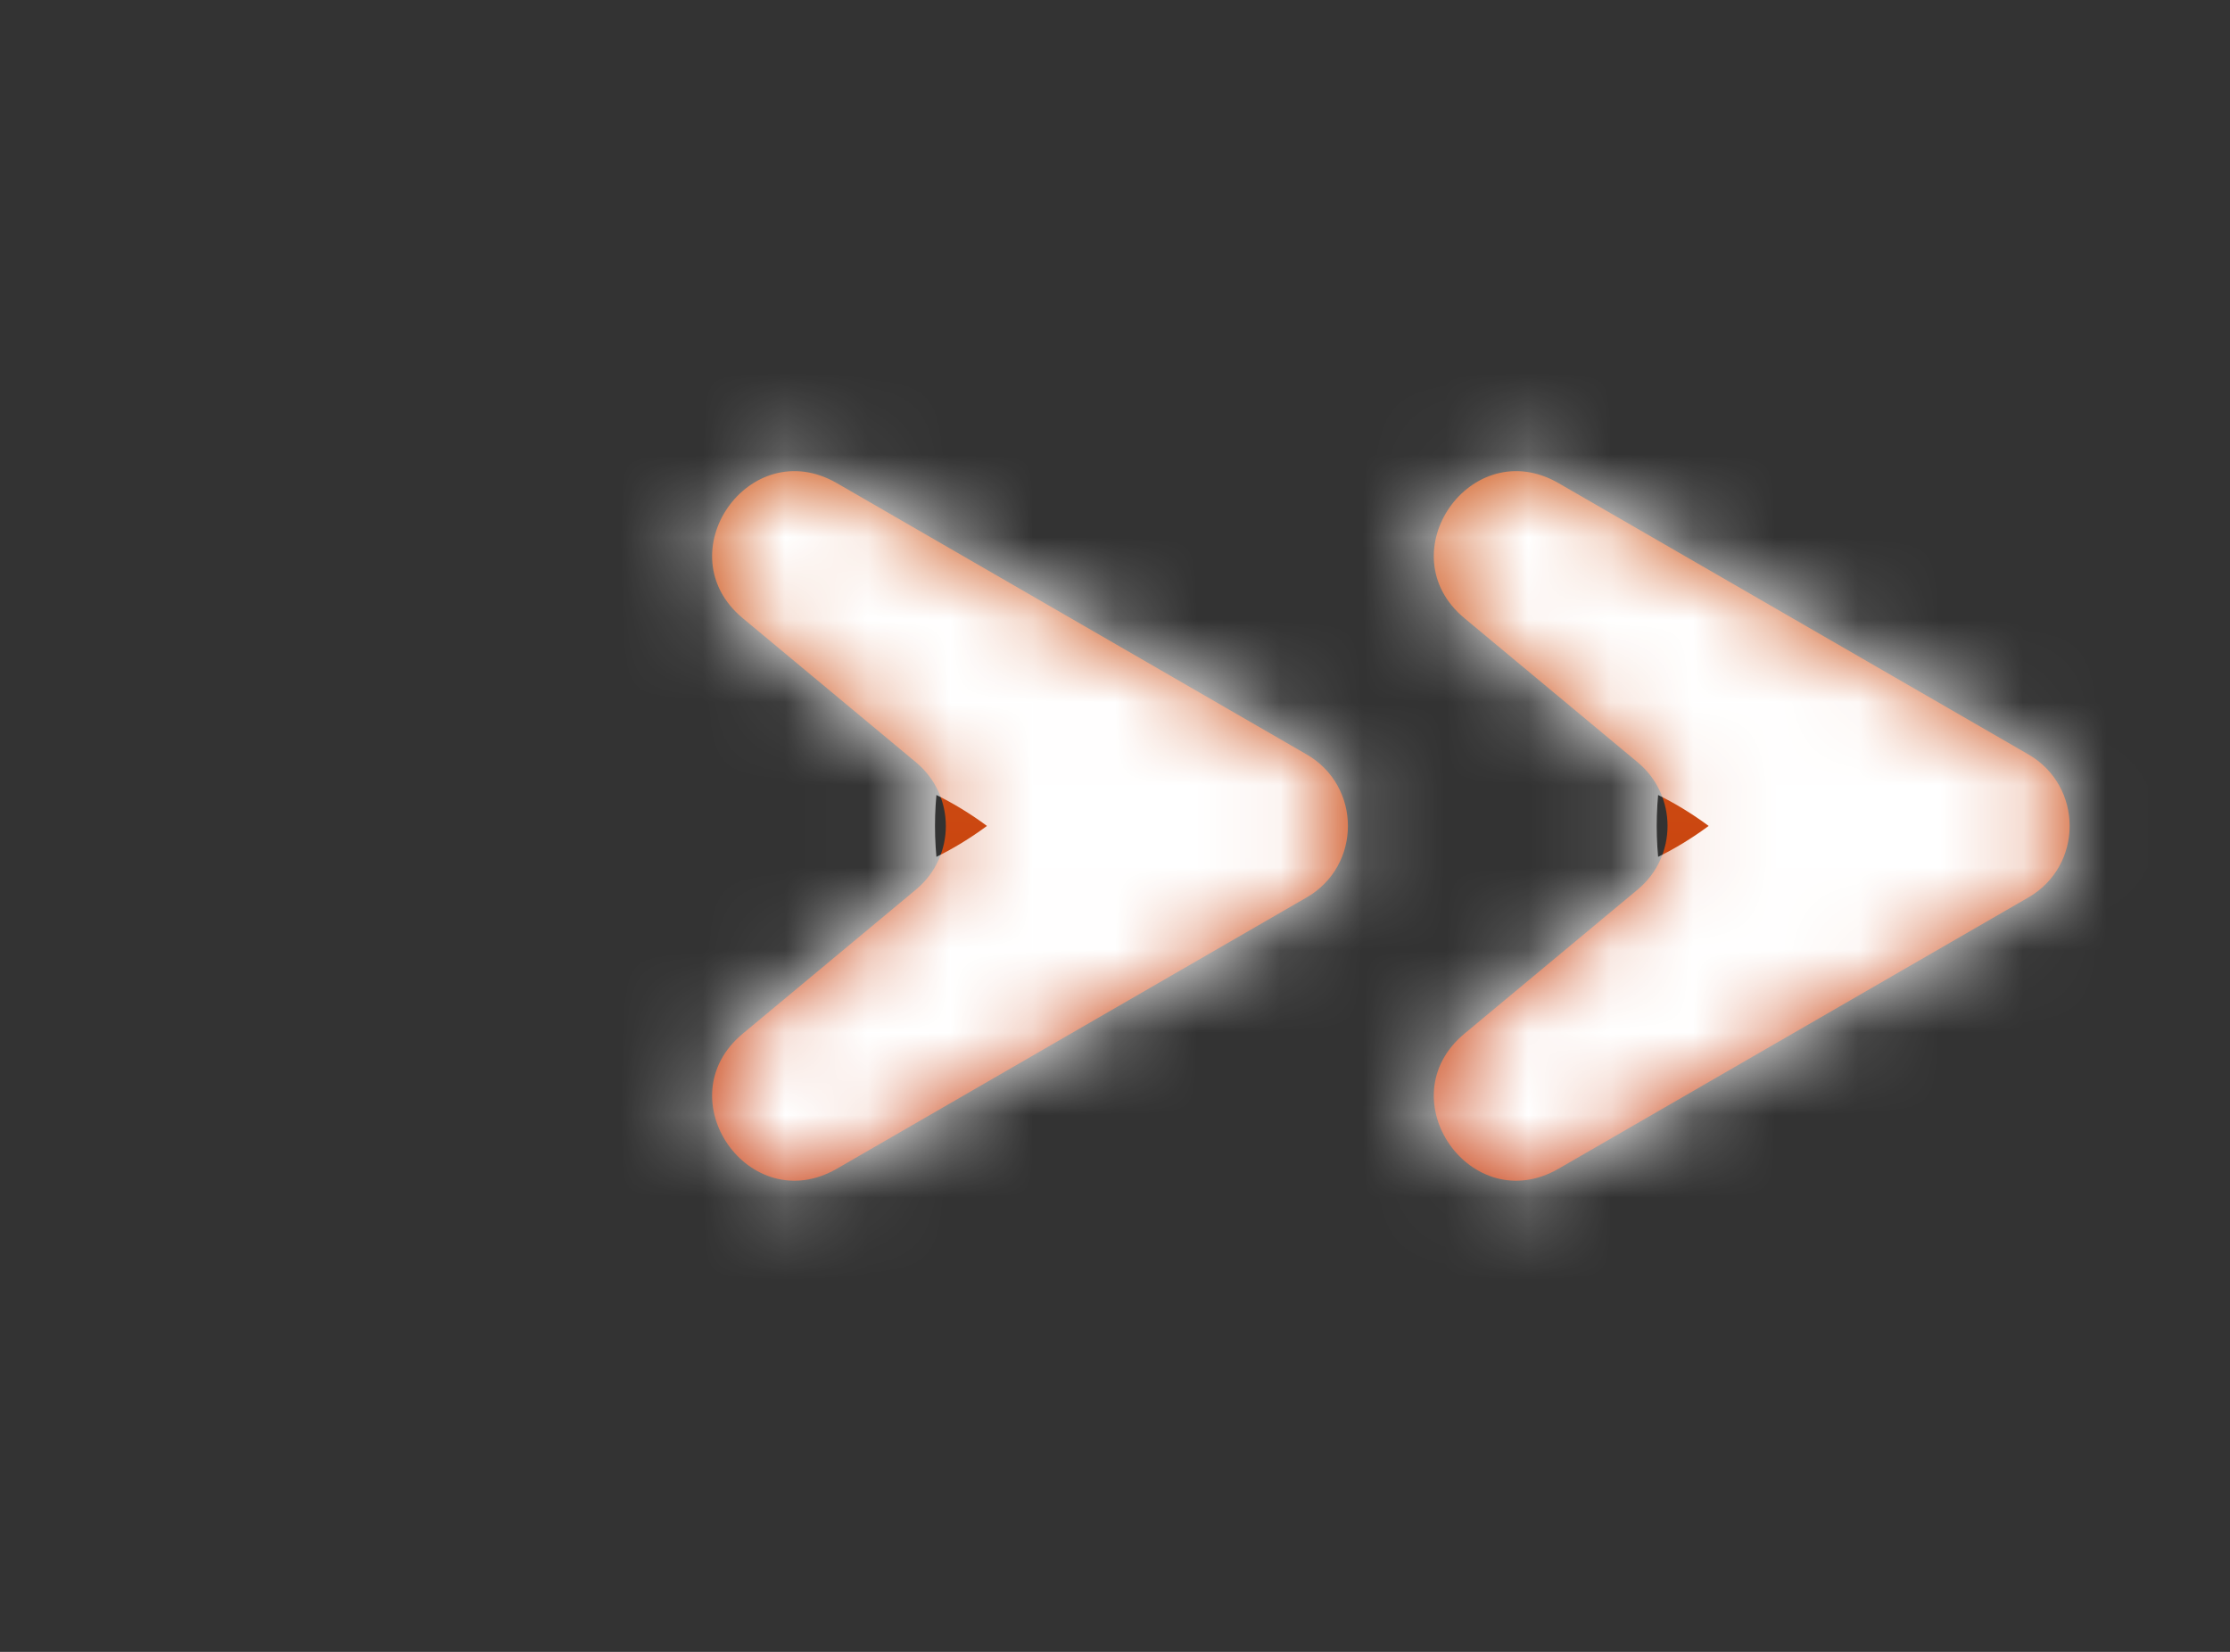 <svg width="27" height="20" viewBox="0 0 27 20" fill="none" xmlns="http://www.w3.org/2000/svg">
<rect x="0" y="0" width="27" height="20" fill="#333333" stroke="none"/>
<mask id="path-1-inside-1_1918_1593" fill="white">
<path d="M15.82 9.134C16.487 9.519 16.487 10.481 15.82 10.866L10.133 14.15C9.073 14.762 8.052 13.298 8.993 12.515L11.092 10.769C11.572 10.369 11.572 9.631 11.092 9.231L8.993 7.485C8.052 6.702 9.073 5.238 10.133 5.85L15.82 9.134Z"/>
</mask>
<path d="M15.82 9.134C16.487 9.519 16.487 10.481 15.82 10.866L10.133 14.15C9.073 14.762 8.052 13.298 8.993 12.515L11.092 10.769C11.572 10.369 11.572 9.631 11.092 9.231L8.993 7.485C8.052 6.702 9.073 5.238 10.133 5.85L15.82 9.134Z" fill="url(#paint0_linear_1918_1593)"/>
<path d="M10.133 5.85L12.633 1.52L10.133 5.85ZM15.82 10.866L18.32 15.196L15.82 10.866ZM15.82 9.134L13.32 13.464L15.82 9.134ZM13.32 6.536L7.633 9.82L12.633 18.48L18.32 15.196L13.32 6.536ZM7.633 10.18L13.32 13.464L18.32 4.804L12.633 1.52L7.633 10.18ZM12.192 16.358L14.29 14.612L7.893 6.926L5.795 8.672L12.192 16.358ZM14.29 5.388L12.192 3.642L5.795 11.328L7.893 13.075L14.29 5.388ZM14.29 14.612C17.172 12.213 17.172 7.787 14.29 5.388L7.893 13.075C5.972 11.475 5.972 8.525 7.893 6.926L14.29 14.612ZM12.633 1.52C6.271 -2.153 0.149 6.629 5.795 11.328L12.192 3.642C15.955 6.774 11.874 12.629 7.633 10.18L12.633 1.52ZM7.633 9.82C11.874 7.371 15.956 13.226 12.192 16.358L5.795 8.672C0.149 13.371 6.271 22.153 12.633 18.48L7.633 9.82ZM18.32 15.196C22.32 12.887 22.32 7.113 18.32 4.804L13.32 13.464C10.654 11.925 10.654 8.075 13.32 6.536L18.32 15.196Z" fill="white" mask="url(#path-1-inside-1_1918_1593)"/>
<mask id="path-3-inside-2_1918_1593" fill="white">
<path d="M24.559 9.134C25.225 9.519 25.225 10.481 24.559 10.866L18.871 14.15C17.811 14.762 16.79 13.298 17.731 12.515L19.83 10.769C20.31 10.369 20.31 9.631 19.83 9.231L17.731 7.485C16.79 6.702 17.811 5.238 18.871 5.85L24.559 9.134Z"/>
</mask>
<path d="M24.559 9.134C25.225 9.519 25.225 10.481 24.559 10.866L18.871 14.15C17.811 14.762 16.79 13.298 17.731 12.515L19.83 10.769C20.31 10.369 20.31 9.631 19.83 9.231L17.731 7.485C16.79 6.702 17.811 5.238 18.871 5.85L24.559 9.134Z" fill="url(#paint1_linear_1918_1593)"/>
<path d="M18.871 5.85L21.371 1.52L18.871 5.85ZM24.559 10.866L27.059 15.196L24.559 10.866ZM24.559 9.134L22.059 13.464L24.559 9.134ZM22.059 6.536L16.371 9.82L21.371 18.48L27.059 15.196L22.059 6.536ZM16.371 10.18L22.059 13.464L27.059 4.804L21.371 1.52L16.371 10.18ZM20.93 16.358L23.028 14.612L16.631 6.926L14.533 8.672L20.93 16.358ZM23.028 5.388L20.93 3.642L14.533 11.328L16.631 13.075L23.028 5.388ZM23.028 14.612C25.911 12.213 25.911 7.787 23.028 5.388L16.631 13.075C14.71 11.475 14.71 8.525 16.631 6.926L23.028 14.612ZM21.371 1.52C15.01 -2.153 8.887 6.629 14.533 11.328L20.93 3.642C24.694 6.774 20.612 12.629 16.371 10.18L21.371 1.52ZM16.371 9.82C20.612 7.371 24.694 13.226 20.93 16.358L14.533 8.672C8.887 13.371 15.01 22.153 21.371 18.48L16.371 9.82ZM27.059 15.196C31.059 12.887 31.059 7.113 27.059 4.804L22.059 13.464C19.392 11.925 19.392 8.075 22.059 6.536L27.059 15.196Z" fill="white" mask="url(#path-3-inside-2_1918_1593)"/>
<defs>
<linearGradient id="paint0_linear_1918_1593" x1="-3.21932e-05" y1="20" x2="1.328" y2="-26.384" gradientUnits="userSpaceOnUse">
<stop stop-color="#C32805"/>
<stop offset="1" stop-color="#E5B539"/>
</linearGradient>
<linearGradient id="paint1_linear_1918_1593" x1="8.738" y1="20" x2="10.066" y2="-26.384" gradientUnits="userSpaceOnUse">
<stop stop-color="#C32805"/>
<stop offset="1" stop-color="#E5B539"/>
</linearGradient>
</defs>
</svg>
